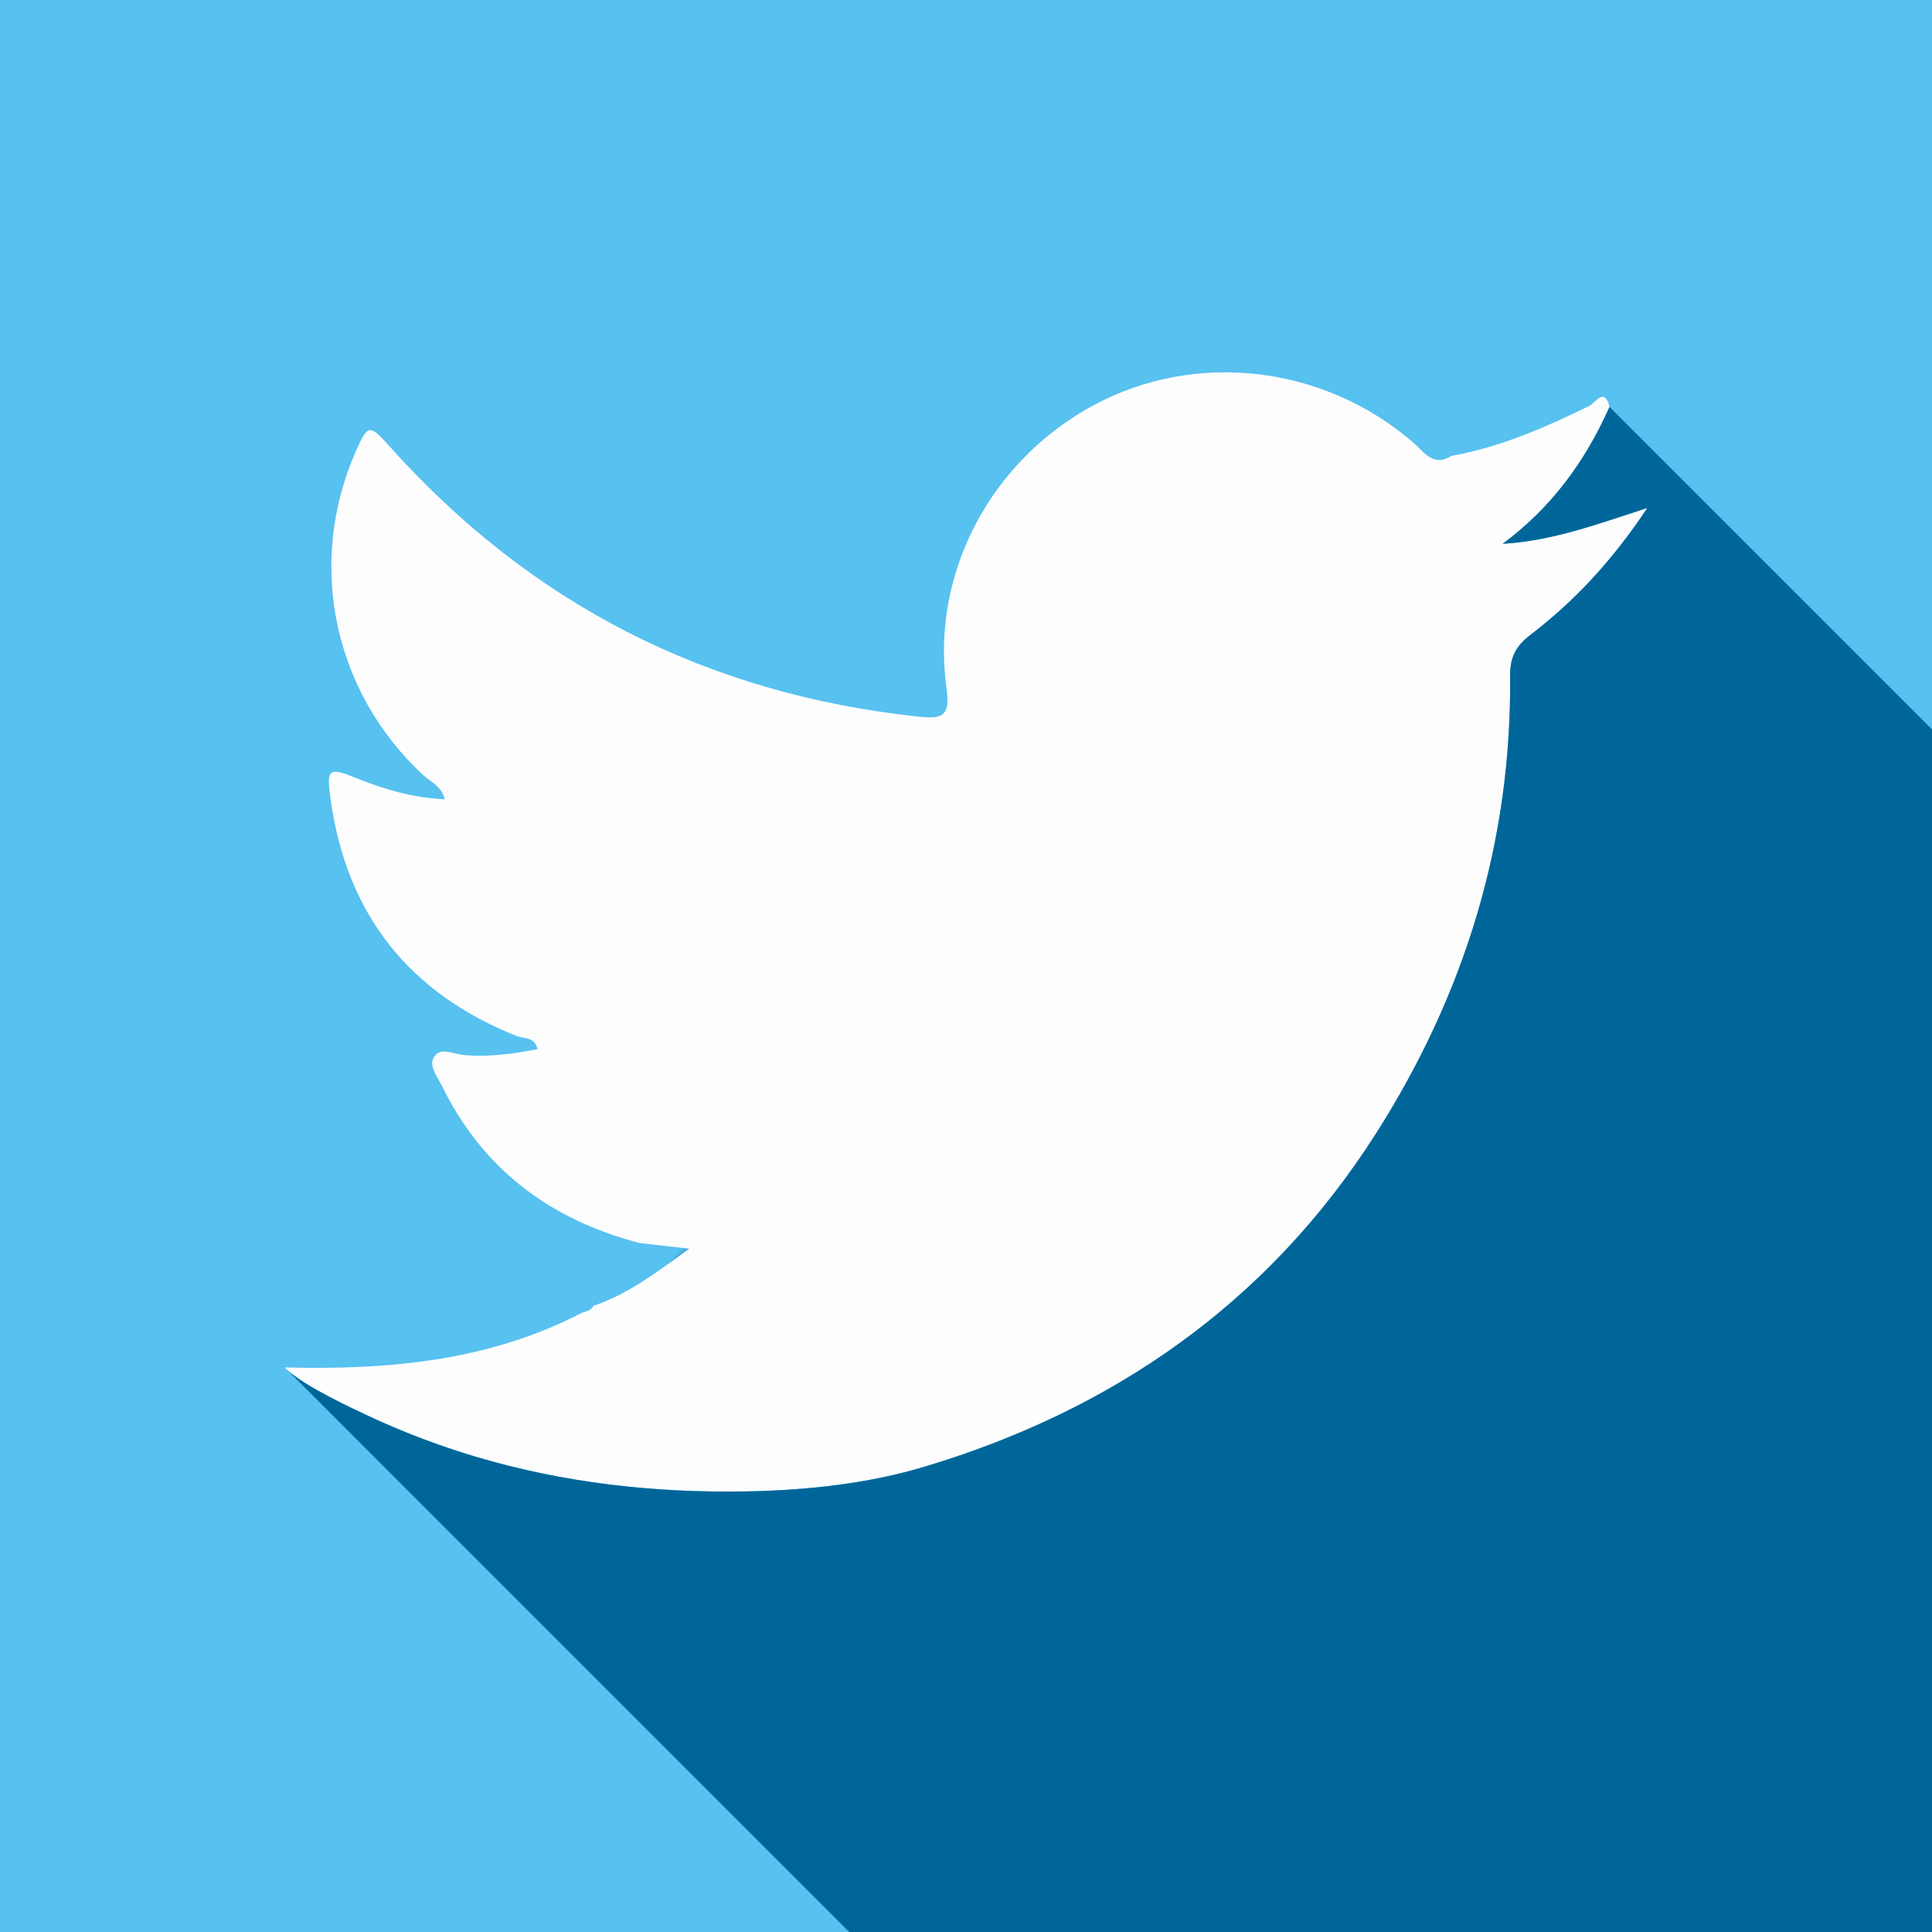 <?xml version="1.0" encoding="utf-8"?>
<!-- Generator: Adobe Illustrator 16.0.0, SVG Export Plug-In . SVG Version: 6.00 Build 0)  -->
<!DOCTYPE svg PUBLIC "-//W3C//DTD SVG 1.1//EN" "http://www.w3.org/Graphics/SVG/1.1/DTD/svg11.dtd">
<svg version="1.1" id="Calque_1" xmlns="http://www.w3.org/2000/svg" xmlns:xlink="http://www.w3.org/1999/xlink" x="0px" y="0px"
	 width="283.47px" height="283.471px" viewBox="0 0 283.47 283.471" enable-background="new 0 0 283.47 283.471"
	 xml:space="preserve">
<rect fill="#57C1F0" width="283.471" height="283.471"/>
<path fill="#46ADE1" d="M100.351,183.12c0.26,0.03,0.52,0.061,0.79,0.09c-1.08,0.78-2.12,1.54-3.141,2.271L100.351,183.12z"/>
<path fill="#FDFDFE" d="M220.47,79.79c7.15-5.28,12.141-12.13,15.68-20.09c-0.699-3.02-2.18-0.53-2.869-0.19
	c-5.08,2.49-10.201,4.8-15.621,6.3c-1.529,0.43-3.08,0.79-4.67,1.07c-2.74,1.73-4.07-0.61-5.689-2
	c-13.15-11.31-31.891-13.48-46.85-5.42c-15.08,8.13-23.92,24.7-21.58,41.47c0.601,4.3-0.66,4.59-4.24,4.2
	c-30.979-3.33-56.84-16.54-77.59-39.77c-2.83-3.16-3.09-3.1-4.85,0.9c-7.23,16.46-3.28,35.26,9.93,47.49
	c1.07,0.99,2.65,1.57,3.141,3.53c-4.57-0.23-8.721-1.4-12.761-3.03c-4.33-1.75-4.66-1.57-3.96,3.26
	c2.4,16.76,11.54,28.23,27.271,34.5c1.02,0.41,2.609,0.07,3.069,1.931c-3.659,0.689-7.21,1.189-10.859,0.85
	c-1.46-0.13-3.36-1.2-4.311,0.24c-0.89,1.34,0.471,2.92,1.13,4.28c6,12.279,15.931,19.66,29,23.069c1.881,0.21,3.75,0.42,6.511,0.74
	c0.26,0.03,0.52,0.061,0.79,0.09c-1.08,0.78-2.12,1.54-3.141,2.271c-3.64,2.59-6.979,4.79-10.899,6.1l0.02-0.149
	c-0.26,0.869-1.05,0.939-1.729,1.18c-13.5,7-28.12,8.43-43.62,8.02l0.359,0.36c2.65,2.47,9.881,5.8,11.58,6.6
	c5.261,2.48,10.61,4.511,16.04,6.131c12.84,3.829,26.15,5.359,39.92,5.1c8.891-0.17,17.771-1.16,25.94-3.61
	c27.68-8.29,50.389-24.01,66.2-48.77c13.09-20.521,19.99-42.85,19.76-67.25c-0.02-2.67,0.76-4.33,2.891-5.97
	c6.49-4.97,12.051-10.87,17.24-18.69C234.21,76.96,227.71,79.37,220.47,79.79z"/>
<path fill="#006699" d="M236.15,59.7c-3.539,7.96-8.529,14.81-15.68,20.09c7.24-0.42,13.74-2.83,21.23-5.26
	c-5.189,7.82-10.75,13.72-17.24,18.69c-2.131,1.64-2.91,3.3-2.891,5.97c0.23,24.4-6.67,46.729-19.76,67.25
	c-15.811,24.76-38.52,40.479-66.2,48.77c-8.17,2.45-17.05,3.44-25.94,3.61c-13.77,0.26-27.08-1.271-39.92-5.1
	c-5.43-1.62-10.779-3.65-16.04-6.131c-1.699-0.8-8.93-4.13-11.58-6.6l20.17,20.18l62.301,62.301h158.87V107.02L236.15,59.7z"/>
</svg>
